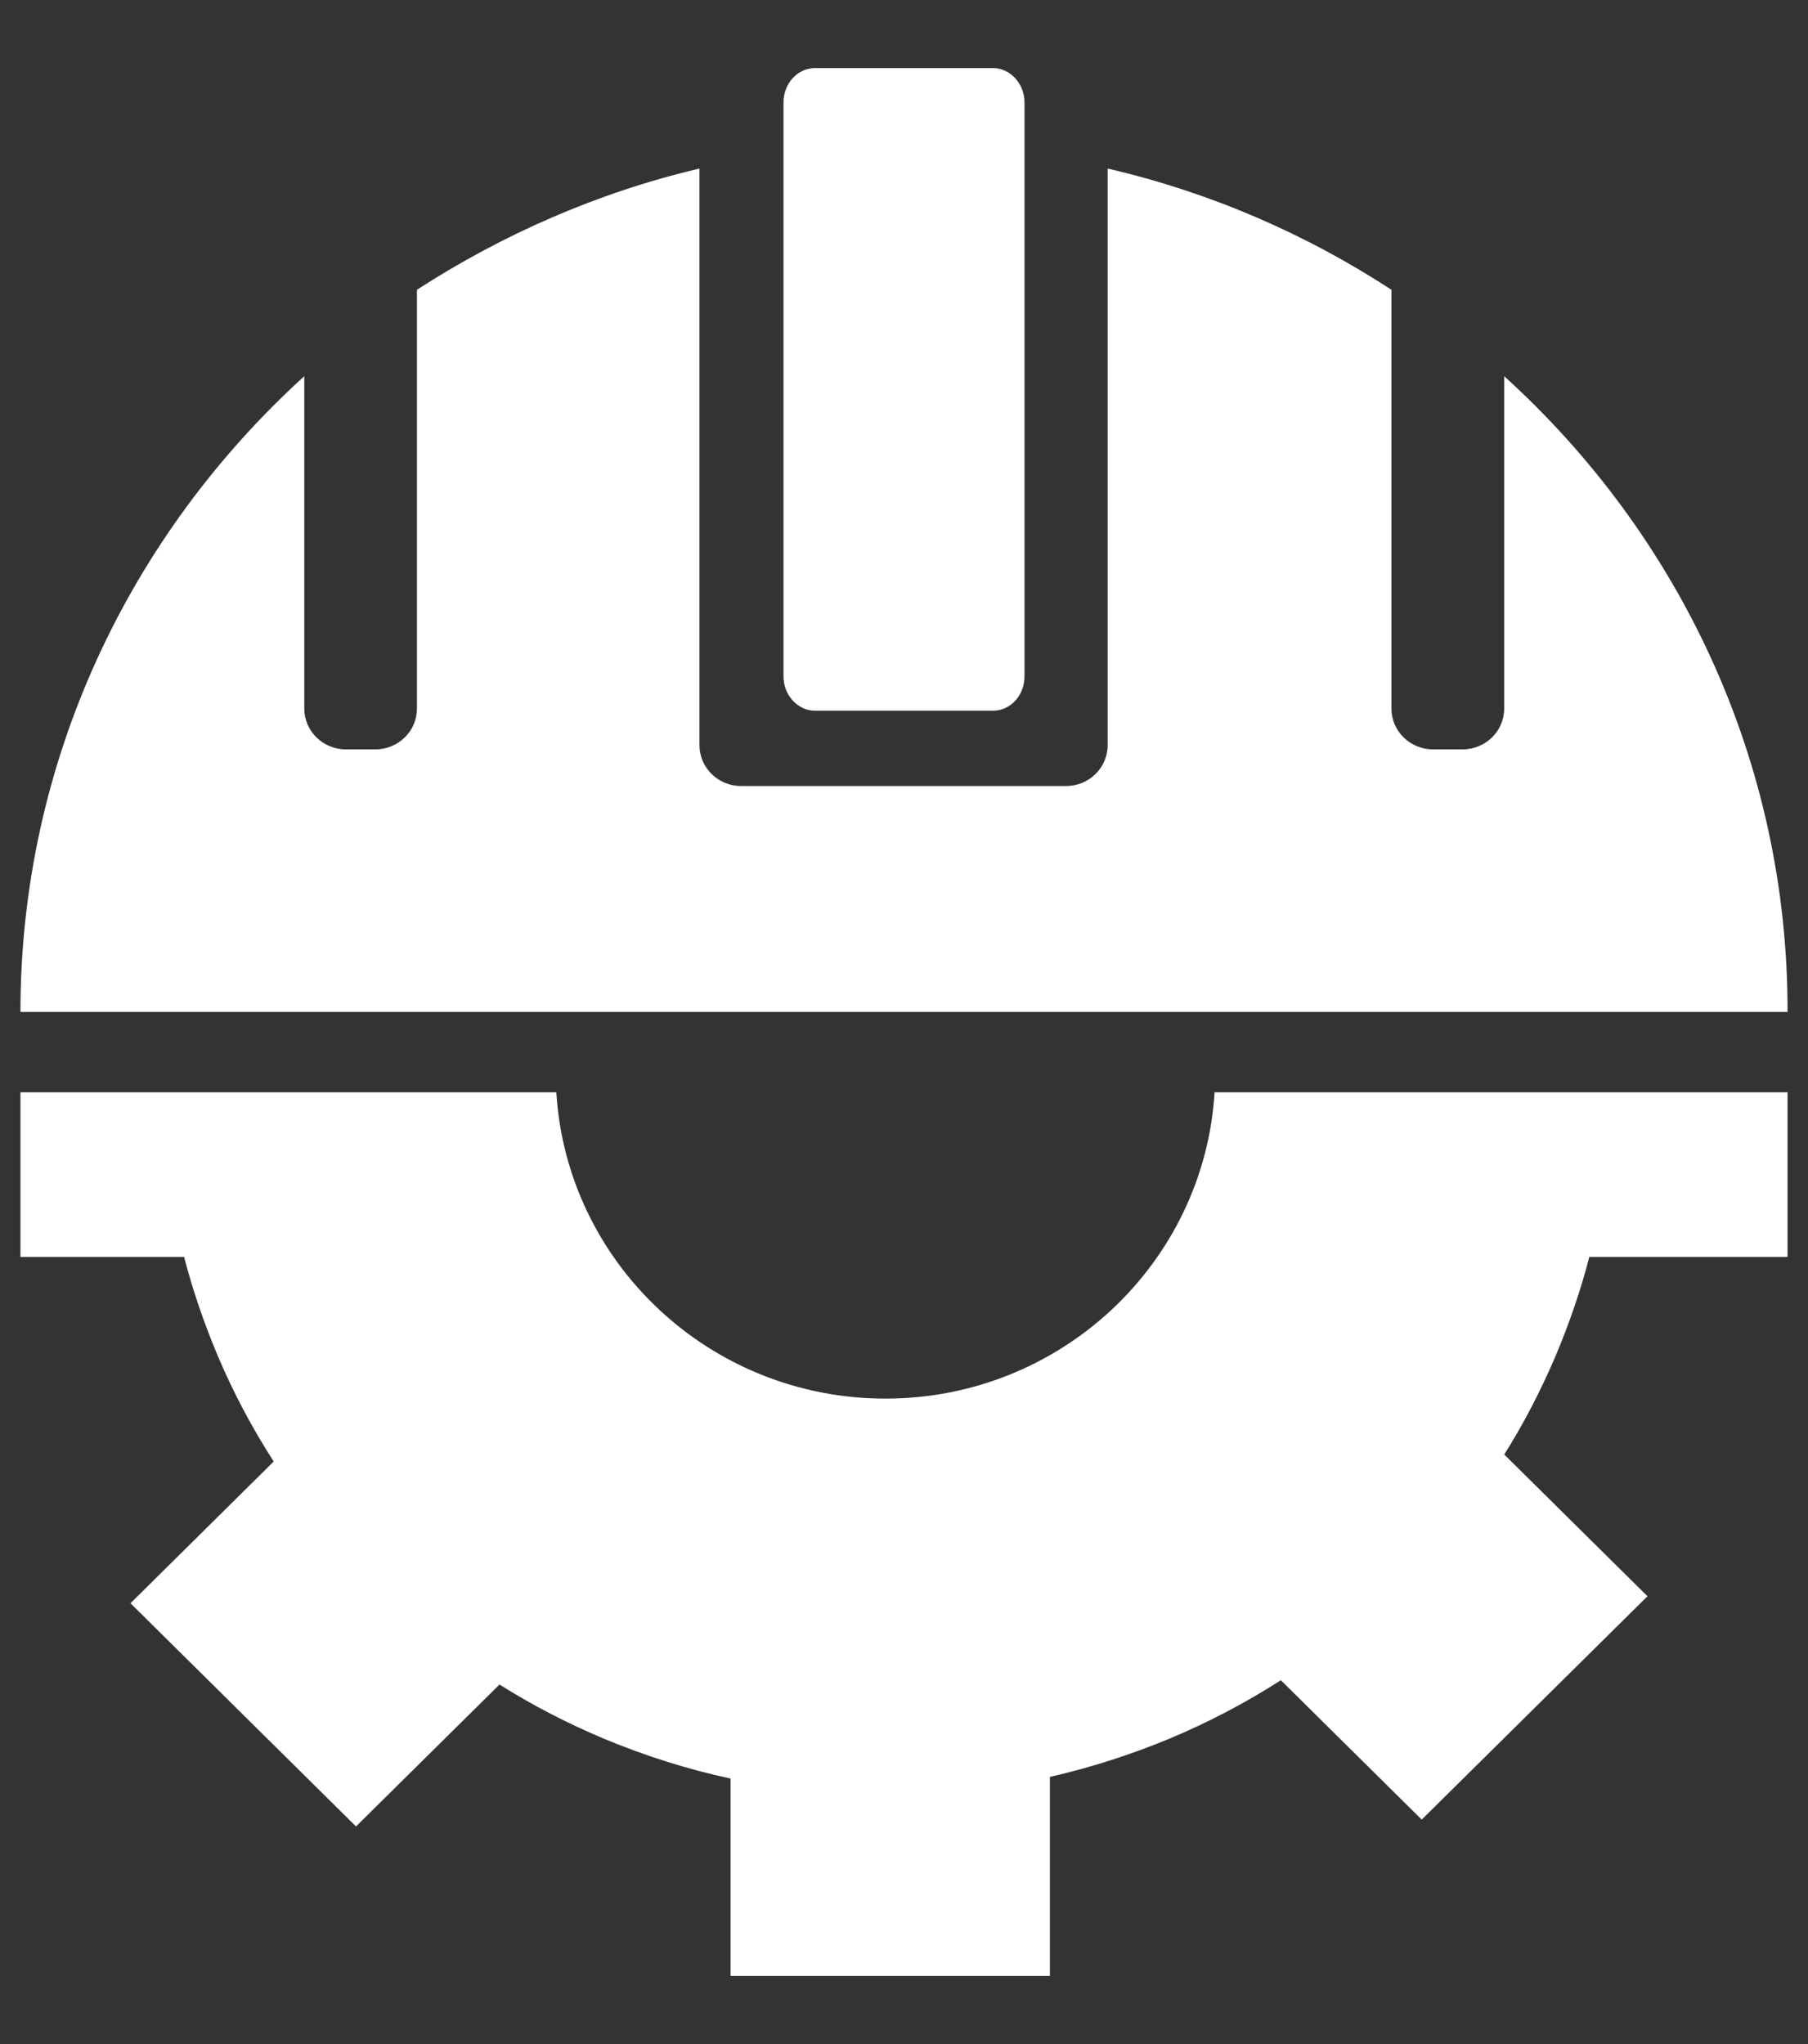 <svg width="23" height="26" viewBox="0 0 23 26" fill="none" xmlns="http://www.w3.org/2000/svg">
<rect x="0" y="0" width="23" height="26" fill="#333333" stroke="none"/>
<path d="M20.218 15.988L22.74 15.988L22.74 13.894L15.451 13.894C15.318 16.067 13.494 17.79 11.264 17.79C9.034 17.79 7.21 16.067 7.077 13.894L0.26 13.894L0.26 15.988L2.342 15.988C2.453 16.418 2.599 16.84 2.774 17.255C2.973 17.722 3.209 18.168 3.482 18.59L1.66 20.393L4.529 23.232L6.354 21.427C6.775 21.692 7.221 21.922 7.685 22.117C8.207 22.334 8.745 22.505 9.294 22.623L9.294 25.134L13.356 25.134L13.356 22.602C13.873 22.484 14.38 22.321 14.873 22.117C15.371 21.909 15.846 21.66 16.294 21.372L18.086 23.145L20.958 20.304L19.136 18.501C19.386 18.105 19.6 17.688 19.786 17.255C19.961 16.84 20.107 16.418 20.218 15.988Z" fill="white"/>
<path d="M19.135 4.785V9.013C19.135 9.3 18.898 9.532 18.605 9.532H18.231C17.938 9.532 17.701 9.3 17.701 9.013V3.686C16.615 2.977 15.397 2.447 14.091 2.144V9.478C14.091 9.765 13.854 9.998 13.562 9.998H9.427C9.135 9.998 8.898 9.765 8.898 9.478V2.144C7.608 2.447 6.39 2.983 5.304 3.686V9.013C5.304 9.3 5.067 9.532 4.775 9.532H4.4C4.108 9.532 3.871 9.3 3.871 9.013V4.785C1.655 6.799 0.26 9.673 0.26 12.872H22.74C22.745 9.673 21.356 6.799 19.135 4.785Z" fill="white"/>
<path d="M13.033 8.603C13.033 8.845 12.855 9.04 12.632 9.04H10.368C10.15 9.04 9.967 8.845 9.967 8.603V1.304C9.967 1.062 10.145 0.866 10.368 0.866H12.632C12.85 0.866 13.033 1.062 13.033 1.304V8.603Z" fill="white"/>
</svg>
